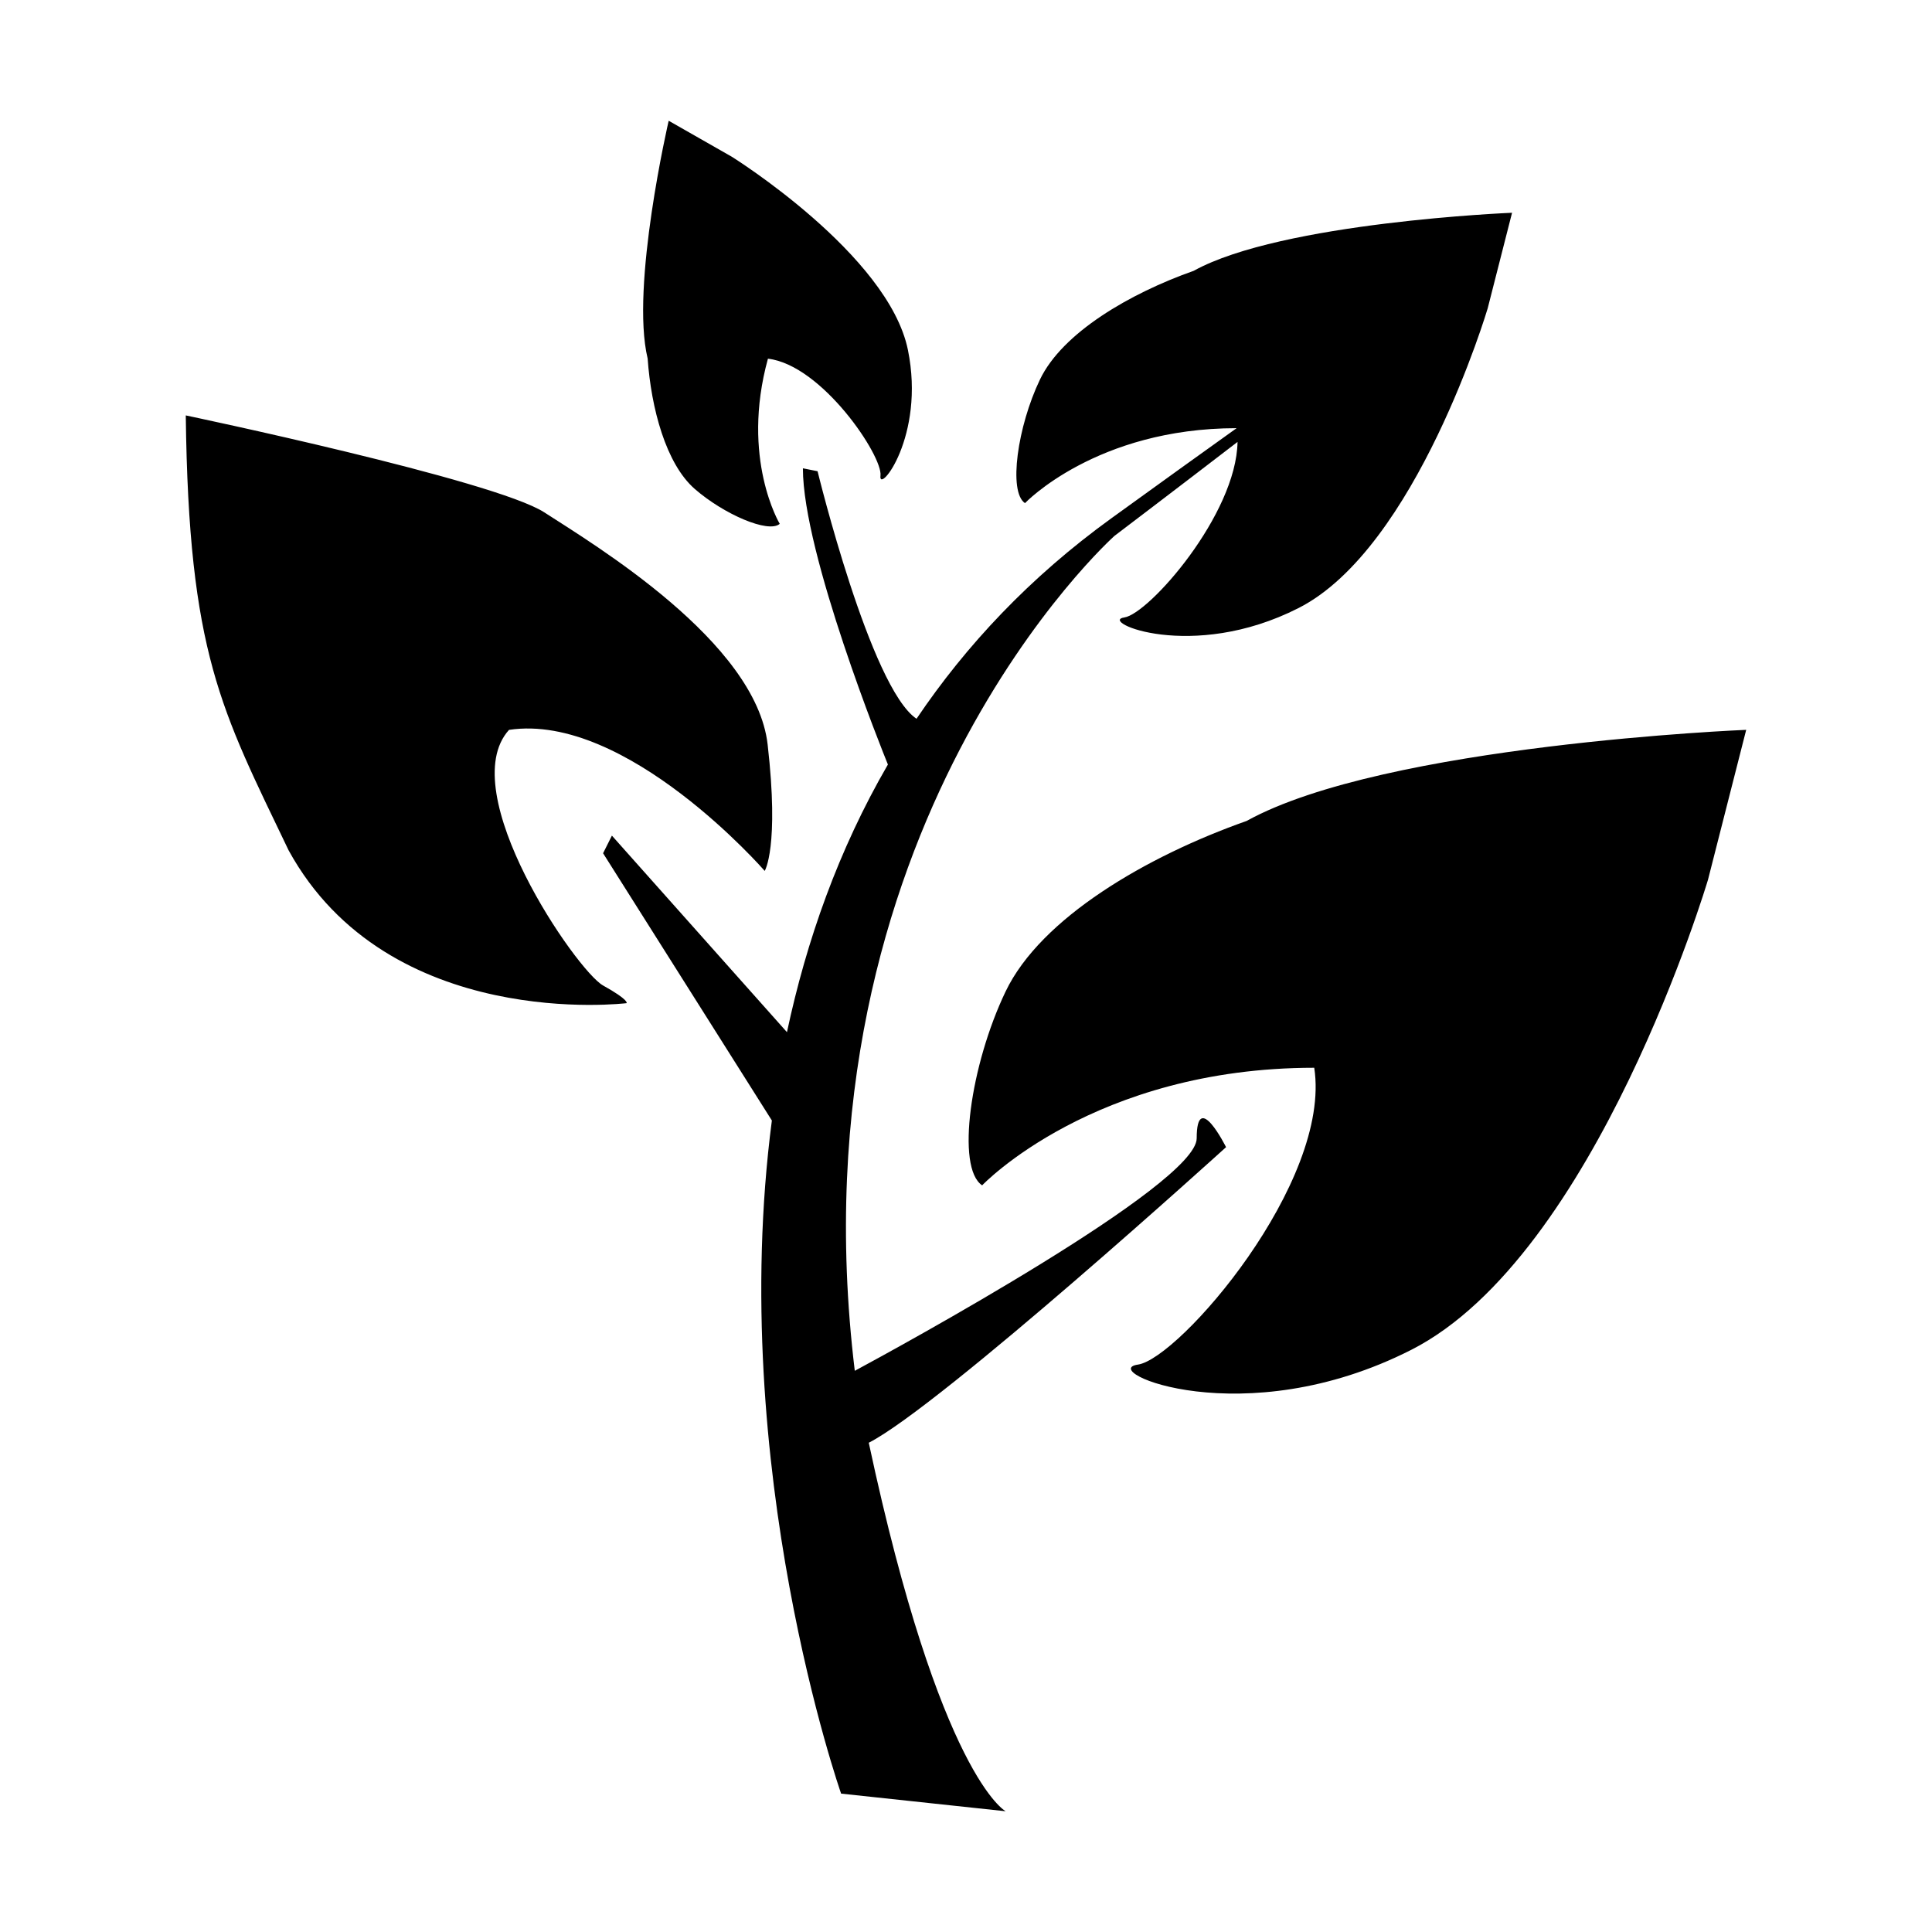 <?xml version="1.0" encoding="utf-8"?>
<!-- Generator: Adobe Illustrator 14.0.0, SVG Export Plug-In . SVG Version: 6.00 Build 43363)  -->
<!DOCTYPE svg PUBLIC "-//W3C//DTD SVG 1.1//EN" "http://www.w3.org/Graphics/SVG/1.1/DTD/svg11.dtd">
<svg version="1.1" id="Capa_1" xmlns="http://www.w3.org/2000/svg" xmlns:xlink="http://www.w3.org/1999/xlink" x="0px" y="0px"
	 width="64px" height="64px" viewBox="0 0 64 64" enable-background="new 0 0 64 64" xml:space="preserve">
<path fill-rule="evenodd" clip-rule="evenodd" d="M43.015,20.143c-3.545,1.801-6.64,0.435-5.771,0.311
	c0.816-0.118,3.712-3.41,3.751-5.815c-2.057,1.581-4.078,3.114-4.078,3.114s-10.788,9.635-8.601,27.657
	c1.375-0.741,11.326-6.161,11.326-7.701c0-1.655,0.973,0.292,0.973,0.292s-9.445,8.569-11.836,9.792
	C31.148,58.869,33.314,60,33.314,60l-5.451-0.584c0,0-3.793-10.794-2.294-22.298l-5.591-8.853l0.292-0.584l5.799,6.511
	c0.644-3.024,1.705-6.041,3.344-8.866c-0.155-0.38-2.816-6.978-2.816-9.813l0.486,0.097c0,0,1.75,7.178,3.278,8.2
	c1.64-2.431,3.753-4.688,6.457-6.643c1.661-1.201,3.026-2.183,4.146-2.983c-4.652,0.002-7.01,2.483-7.01,2.483
	c-0.558-0.373-0.248-2.544,0.497-4.096s2.979-2.854,5.09-3.599c2.916-1.614,10.548-1.924,10.548-1.924l-0.807,3.165
	C49.282,10.213,46.926,18.157,43.015,20.143z M29.167,15.756c0.08-0.642-1.934-3.665-3.728-3.874
	c-0.912,3.309,0.391,5.471,0.391,5.471c-0.374,0.325-1.857-0.321-2.814-1.155c-0.957-0.833-1.446-2.677-1.562-4.322
	C20.878,9.487,22.151,4,22.151,4l2.092,1.193c0,0,5.187,3.232,5.833,6.399C30.661,14.466,29.085,16.398,29.167,15.756z
	 M25.429,24.663c0.39,3.407-0.097,4.187-0.097,4.187s-4.575-5.257-8.47-4.672c-1.849,2.043,2.239,7.981,3.116,8.468
	c0.876,0.487,0.779,0.585,0.779,0.585s-7.885,0.973-11.196-5.062c-2.239-4.673-3.31-6.522-3.407-14.408
	c0,0,10.222,2.142,11.877,3.212C19.686,18.044,25.041,21.256,25.429,24.663z M37.695,45.204c1.362-0.195,6.425-6.036,5.841-9.833
	c-7.302,0-11.001,3.895-11.001,3.895c-0.875-0.585-0.389-3.992,0.779-6.426c1.168-2.433,4.673-4.478,7.982-5.645
	c4.576-2.532,16.549-3.018,16.549-3.018l-1.265,4.964c0,0-3.7,12.459-9.832,15.575C41.188,47.541,36.331,45.398,37.695,45.204z"/>
</svg>
